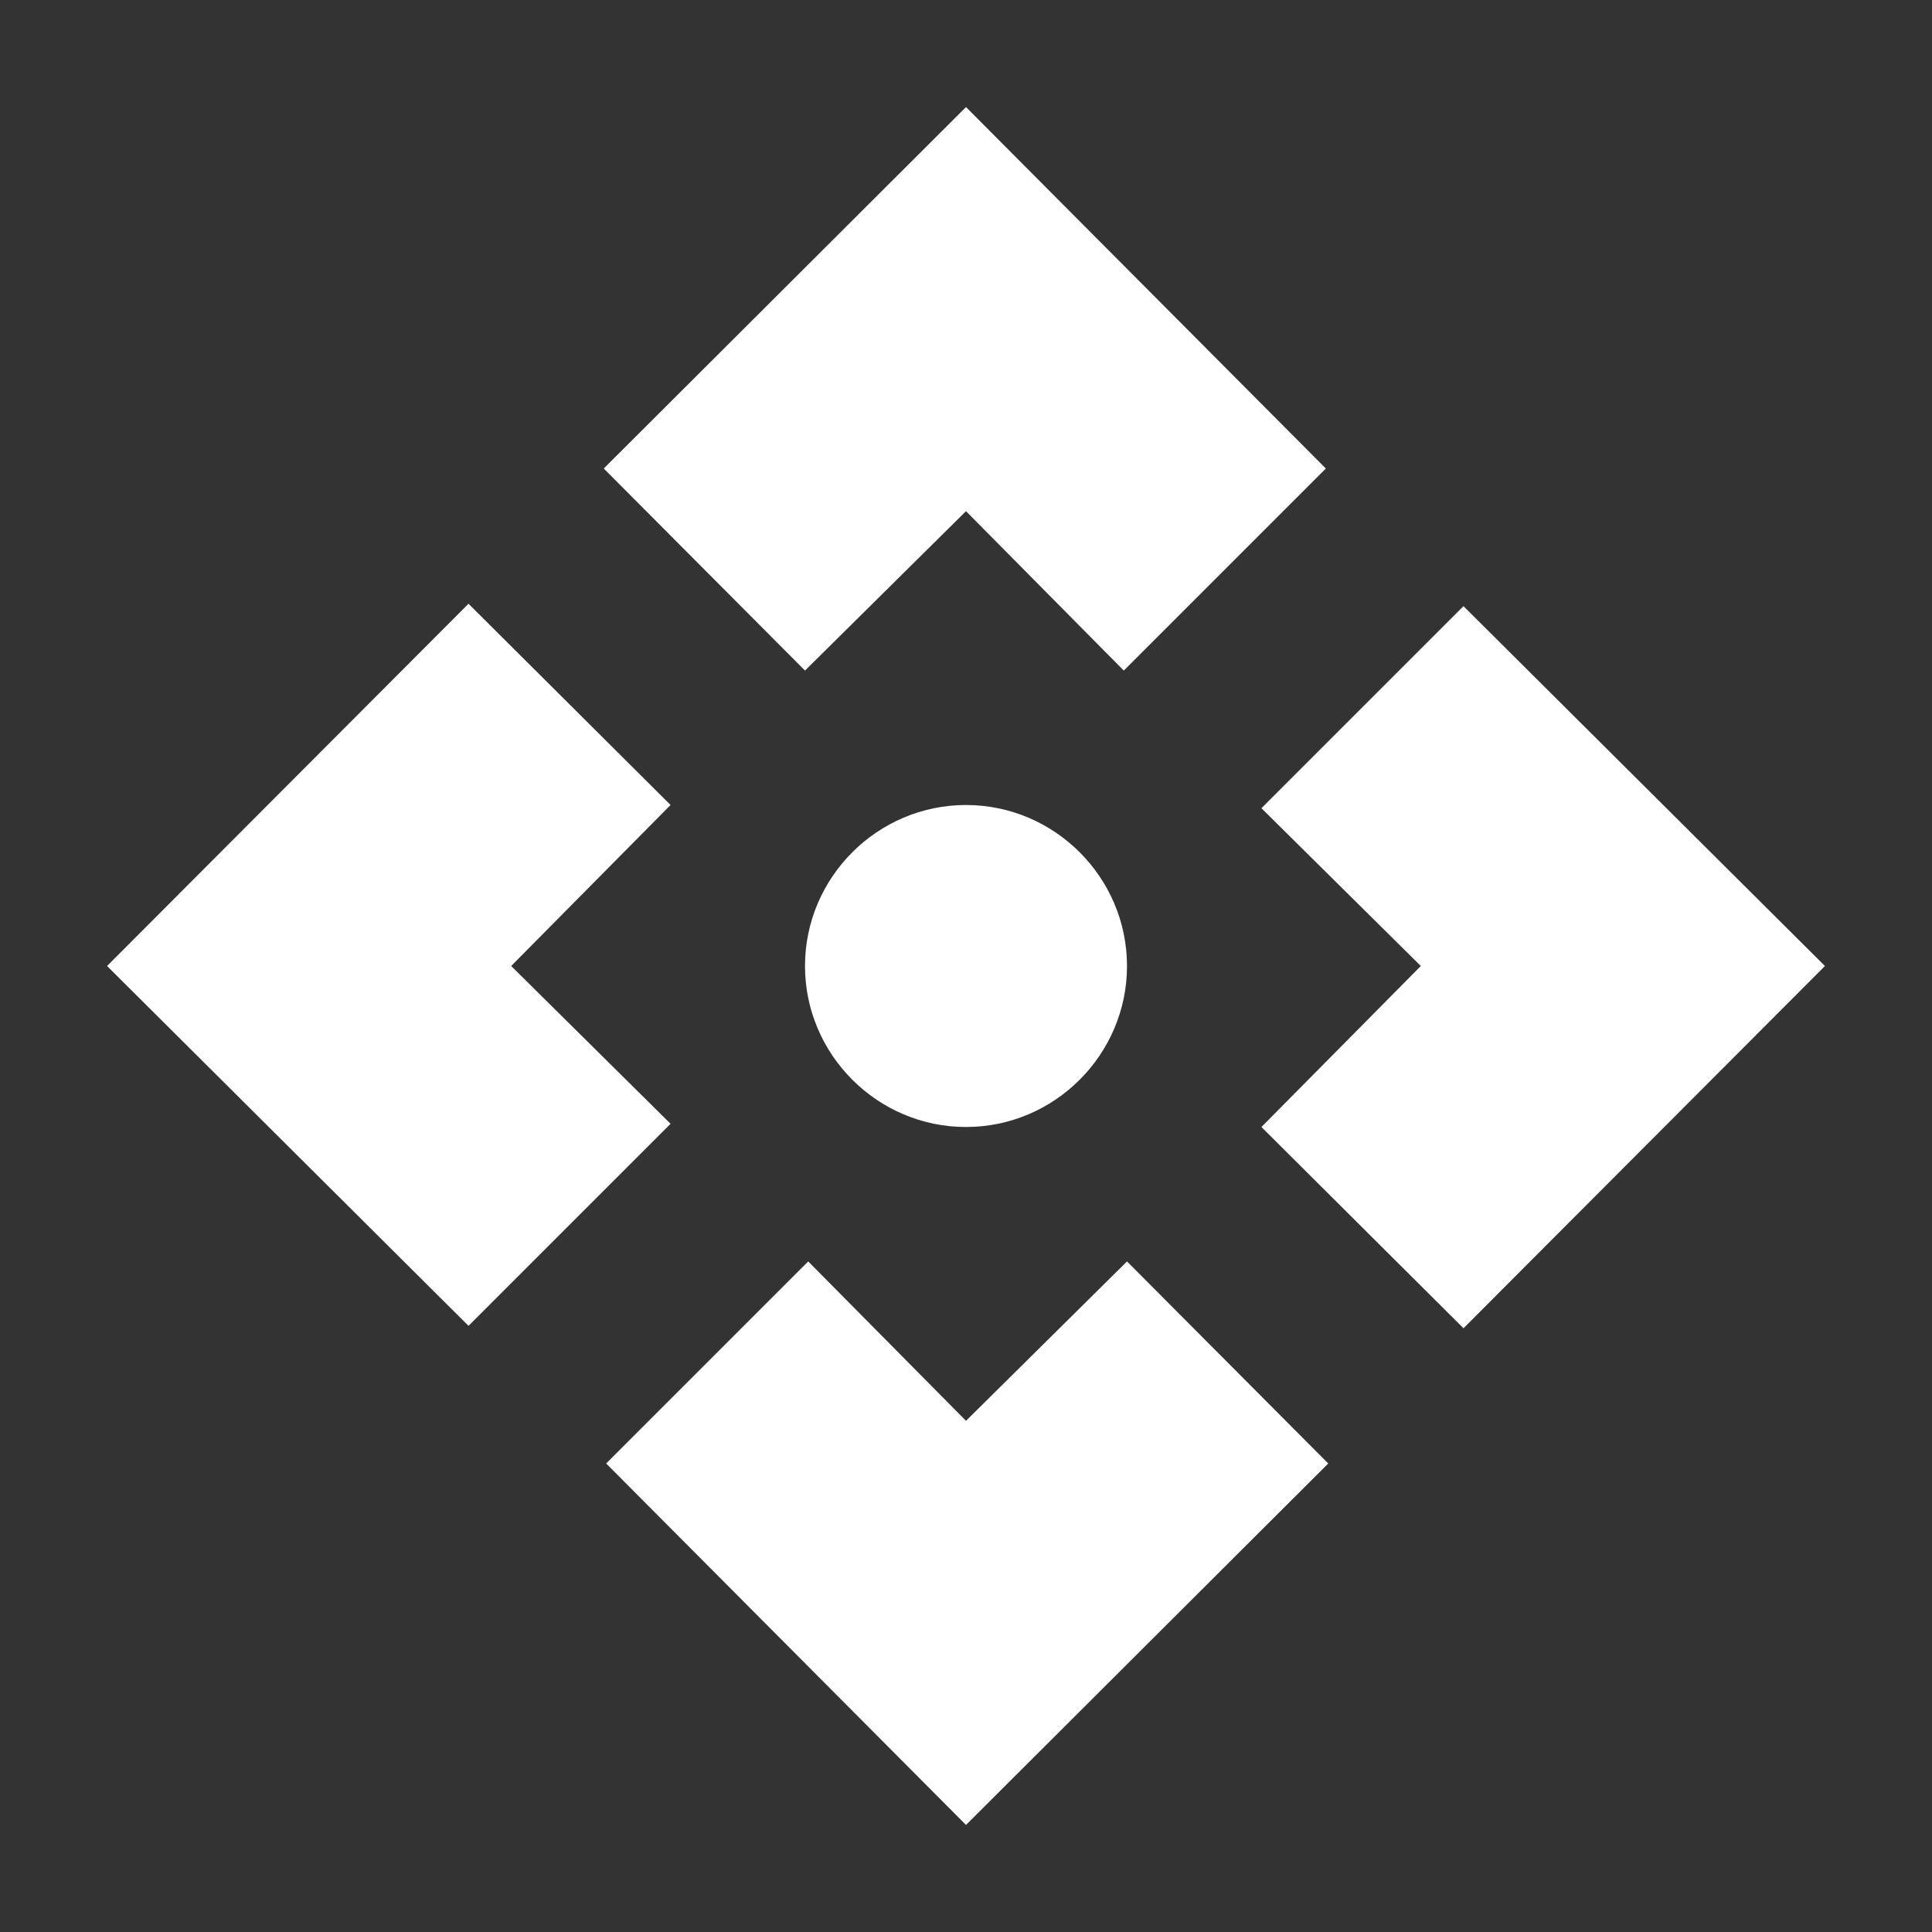 <?xml version="1.0" encoding="UTF-8"?><!DOCTYPE svg PUBLIC "-//W3C//DTD SVG 1.1//EN" "http://www.w3.org/Graphics/SVG/1.1/DTD/svg11.dtd"><svg xmlns="http://www.w3.org/2000/svg" xmlns:xlink="http://www.w3.org/1999/xlink" version="1.1" width="512" height="512" viewBox="0 0 512 512"><rect x="0" y="0" width="512" height="512" fill="#333333" stroke="none"/>    <path fill="#ffffff" transform="scale(1, -1) translate(0, -448)" glyph-name="drag-variant" unicode="&#xFB6C;" horiz-adv-x="512" d=" M483.627 192L387.84 96L334.293 149.333L376.533 192L334.293 233.813L387.84 287.36L483.627 192M256 419.627L351.36 323.84L297.813 270.293L256 312.533L213.333 270.293L160 323.84L256 419.627M256 -35.627L160.64 60.16L214.187 113.707L256 71.467L298.667 113.707L352 60.16L256 -35.627M28.373 192L124.16 288L177.707 234.667L135.467 192L177.707 150.187L124.16 96.64L28.373 192M256 234.667C279.467 234.667 298.667 215.467 298.667 192S279.467 149.333 256 149.333S213.333 168.533 213.333 192S232.533 234.667 256 234.667z" /></svg>